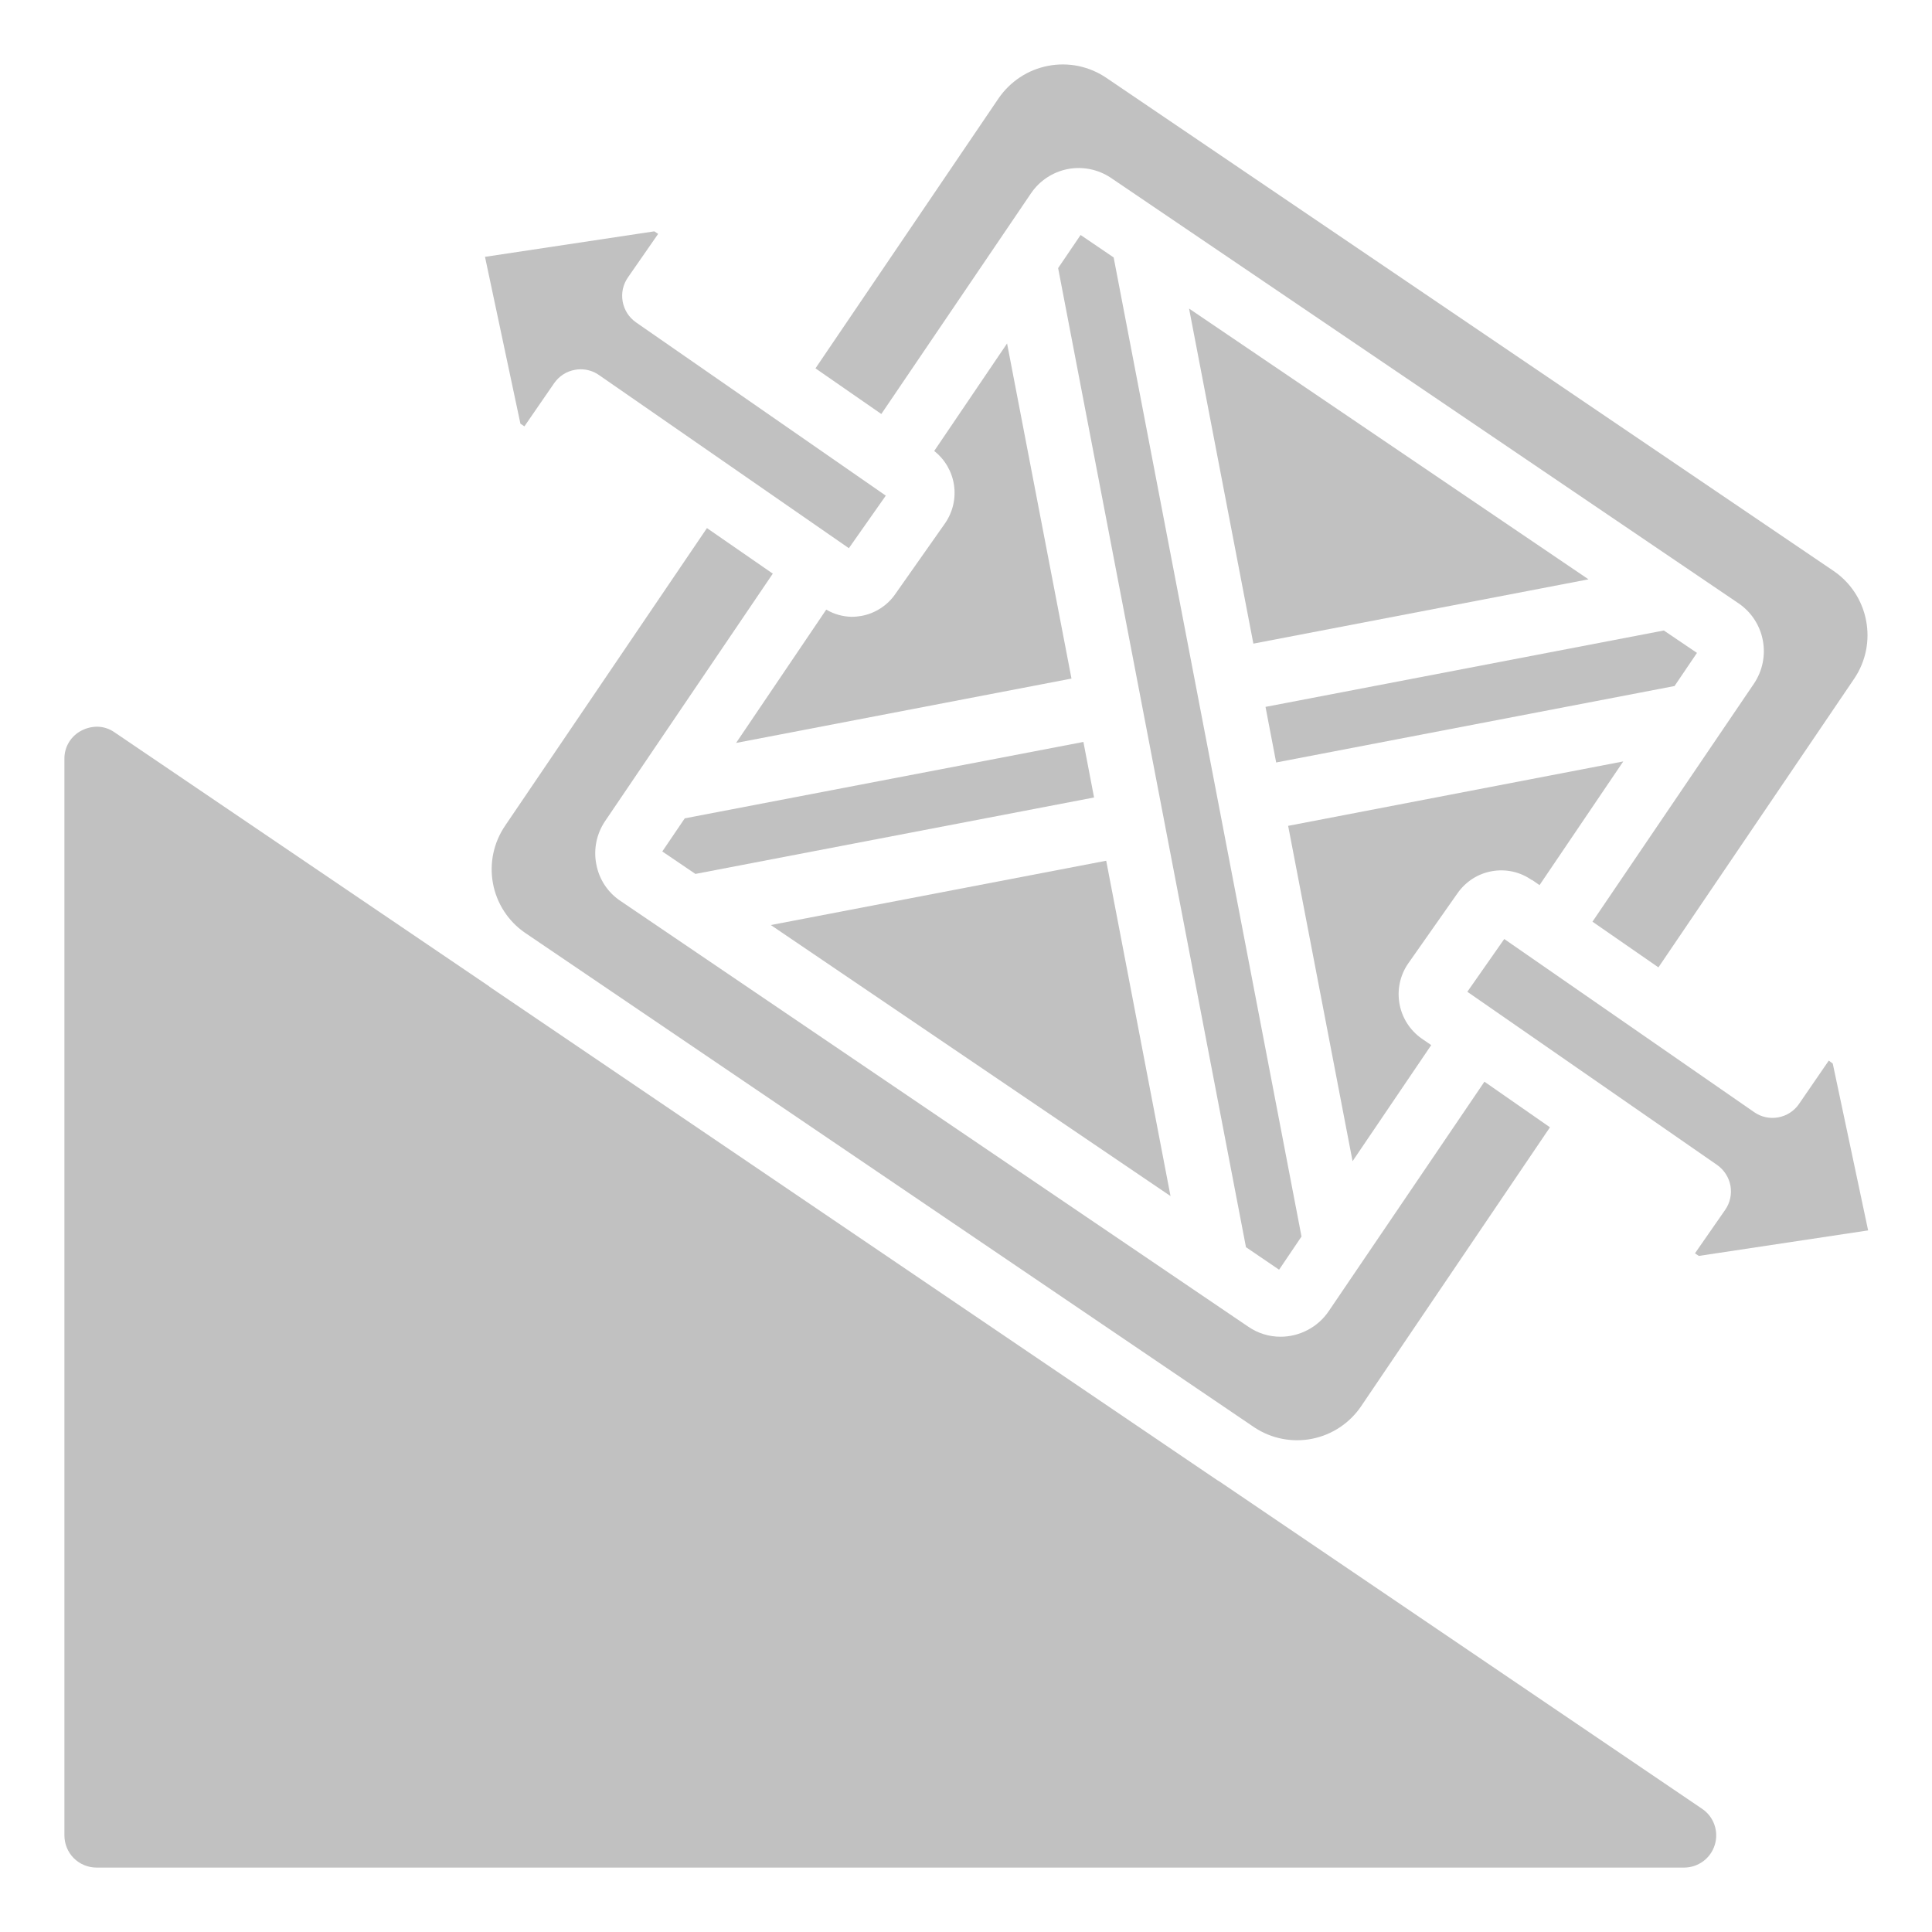 <svg width="35" height="35" viewBox="0 0 35 35" fill="none" xmlns="http://www.w3.org/2000/svg">
<path d="M1.75 33.833H30.508C30.633 33.833 30.754 33.793 30.855 33.719C30.955 33.645 31.029 33.54 31.065 33.421C31.102 33.302 31.099 33.174 31.058 33.057C31.017 32.939 30.939 32.838 30.835 32.768L22.084 26.833C22.073 26.826 22.06 26.82 22.049 26.813L8.871 17.878C8.864 17.873 8.858 17.866 8.851 17.861L2.077 13.268C1.983 13.201 1.871 13.165 1.755 13.165C1.658 13.166 1.563 13.19 1.477 13.235C1.382 13.283 1.303 13.357 1.248 13.448C1.193 13.539 1.165 13.644 1.167 13.75V33.25C1.167 33.405 1.228 33.553 1.337 33.663C1.447 33.772 1.595 33.833 1.75 33.833Z" fill="#C1C1C1"/>
<path d="M33.13 19.214L32.59 20C32.547 20.063 32.491 20.117 32.427 20.158C32.363 20.2 32.291 20.228 32.215 20.242C32.14 20.256 32.062 20.255 31.988 20.239C31.913 20.223 31.842 20.192 31.779 20.148L27.251 17.011L26.582 17.967L31.108 21.105C31.17 21.149 31.224 21.205 31.265 21.269C31.307 21.334 31.335 21.406 31.349 21.481C31.362 21.557 31.361 21.634 31.344 21.709C31.328 21.784 31.297 21.855 31.253 21.918L30.706 22.705L30.776 22.752L33.836 22.291H33.843L33.202 19.267L33.13 19.214Z" fill="#C1C1C1"/>
<path d="M27.755 15.941L27.89 16.035L29.407 13.794L23.336 14.961L24.503 21.036L25.928 18.933L25.753 18.813C25.544 18.665 25.4 18.442 25.354 18.189C25.307 17.937 25.361 17.677 25.504 17.464L26.402 16.185C26.475 16.08 26.567 15.991 26.674 15.921C26.781 15.852 26.901 15.805 27.026 15.783C27.151 15.76 27.28 15.763 27.404 15.79C27.529 15.818 27.646 15.87 27.75 15.943L27.755 15.941Z" fill="#C1C1C1"/>
<path d="M33.59 12.296C33.799 11.987 33.877 11.607 33.806 11.241C33.736 10.874 33.523 10.55 33.214 10.341L20.042 1.41C19.889 1.306 19.717 1.234 19.536 1.196C19.355 1.159 19.168 1.158 18.987 1.193C18.805 1.228 18.632 1.298 18.478 1.4C18.324 1.502 18.191 1.633 18.087 1.786L14.773 6.673L15.966 7.5L18.679 3.5C18.834 3.273 19.072 3.116 19.342 3.063C19.612 3.011 19.892 3.067 20.121 3.219L31.5 10.933C31.727 11.089 31.884 11.329 31.935 11.6C31.987 11.871 31.93 12.151 31.777 12.381L28.849 16.697L30.044 17.525L33.59 12.296Z" fill="#C1C1C1"/>
<path d="M11.28 5.462C11.267 5.386 11.268 5.309 11.284 5.234C11.301 5.159 11.332 5.088 11.376 5.025L11.923 4.237L11.853 4.191L8.793 4.652H8.786L9.428 7.676L9.5 7.724L10.039 6.942C10.083 6.879 10.138 6.825 10.203 6.783C10.267 6.742 10.339 6.713 10.415 6.7C10.449 6.693 10.484 6.69 10.519 6.69C10.637 6.69 10.754 6.726 10.851 6.794L15.378 9.931L16.047 8.979L11.522 5.84C11.459 5.796 11.405 5.74 11.363 5.675C11.322 5.61 11.294 5.538 11.28 5.462Z" fill="#C1C1C1"/>
<path d="M30.336 12.428L30.742 11.828L30.142 11.422L22.926 12.806L23.119 13.813L30.336 12.428Z" fill="#C1C1C1"/>
<path d="M20.04 15.593L13.964 16.758L21.205 21.668L20.04 15.593Z" fill="#C1C1C1"/>
<path d="M19.576 4.257L19.169 4.857L22.572 22.594L23.172 23.002L23.578 22.401L20.175 4.664L19.576 4.257Z" fill="#C1C1C1"/>
<path d="M16.223 10.756C16.152 10.861 16.06 10.95 15.954 11.019C15.848 11.088 15.728 11.136 15.604 11.158C15.546 11.168 15.487 11.174 15.429 11.174C15.267 11.171 15.108 11.126 14.968 11.044L13.335 13.459L19.411 12.293L18.244 6.222L16.924 8.17C17.117 8.321 17.245 8.541 17.282 8.783C17.319 9.025 17.262 9.273 17.124 9.475L16.223 10.756Z" fill="#C1C1C1"/>
<path d="M22.706 11.66L28.777 10.495L21.541 5.59L22.706 11.66Z" fill="#C1C1C1"/>
<path d="M24.067 23.759C23.97 23.9 23.841 24.015 23.689 24.094C23.538 24.174 23.37 24.216 23.2 24.216C22.991 24.217 22.788 24.154 22.616 24.036L11.24 16.321C11.126 16.245 11.028 16.147 10.953 16.032C10.878 15.918 10.827 15.789 10.802 15.654C10.75 15.385 10.807 15.106 10.96 14.878L14 10.392L12.807 9.567L9.151 14.958C8.943 15.263 8.863 15.638 8.93 16.001C8.997 16.365 9.205 16.687 9.509 16.897L22.729 25.862C23.037 26.064 23.413 26.137 23.774 26.064C24.135 25.991 24.453 25.779 24.659 25.474L28.079 20.422L26.892 19.596L24.067 23.759Z" fill="#C1C1C1"/>
<path d="M12.405 14.825L11.998 15.425L12.598 15.832L19.82 14.447L19.627 13.441L12.405 14.825Z" fill="#C1C1C1"/>
</svg>
